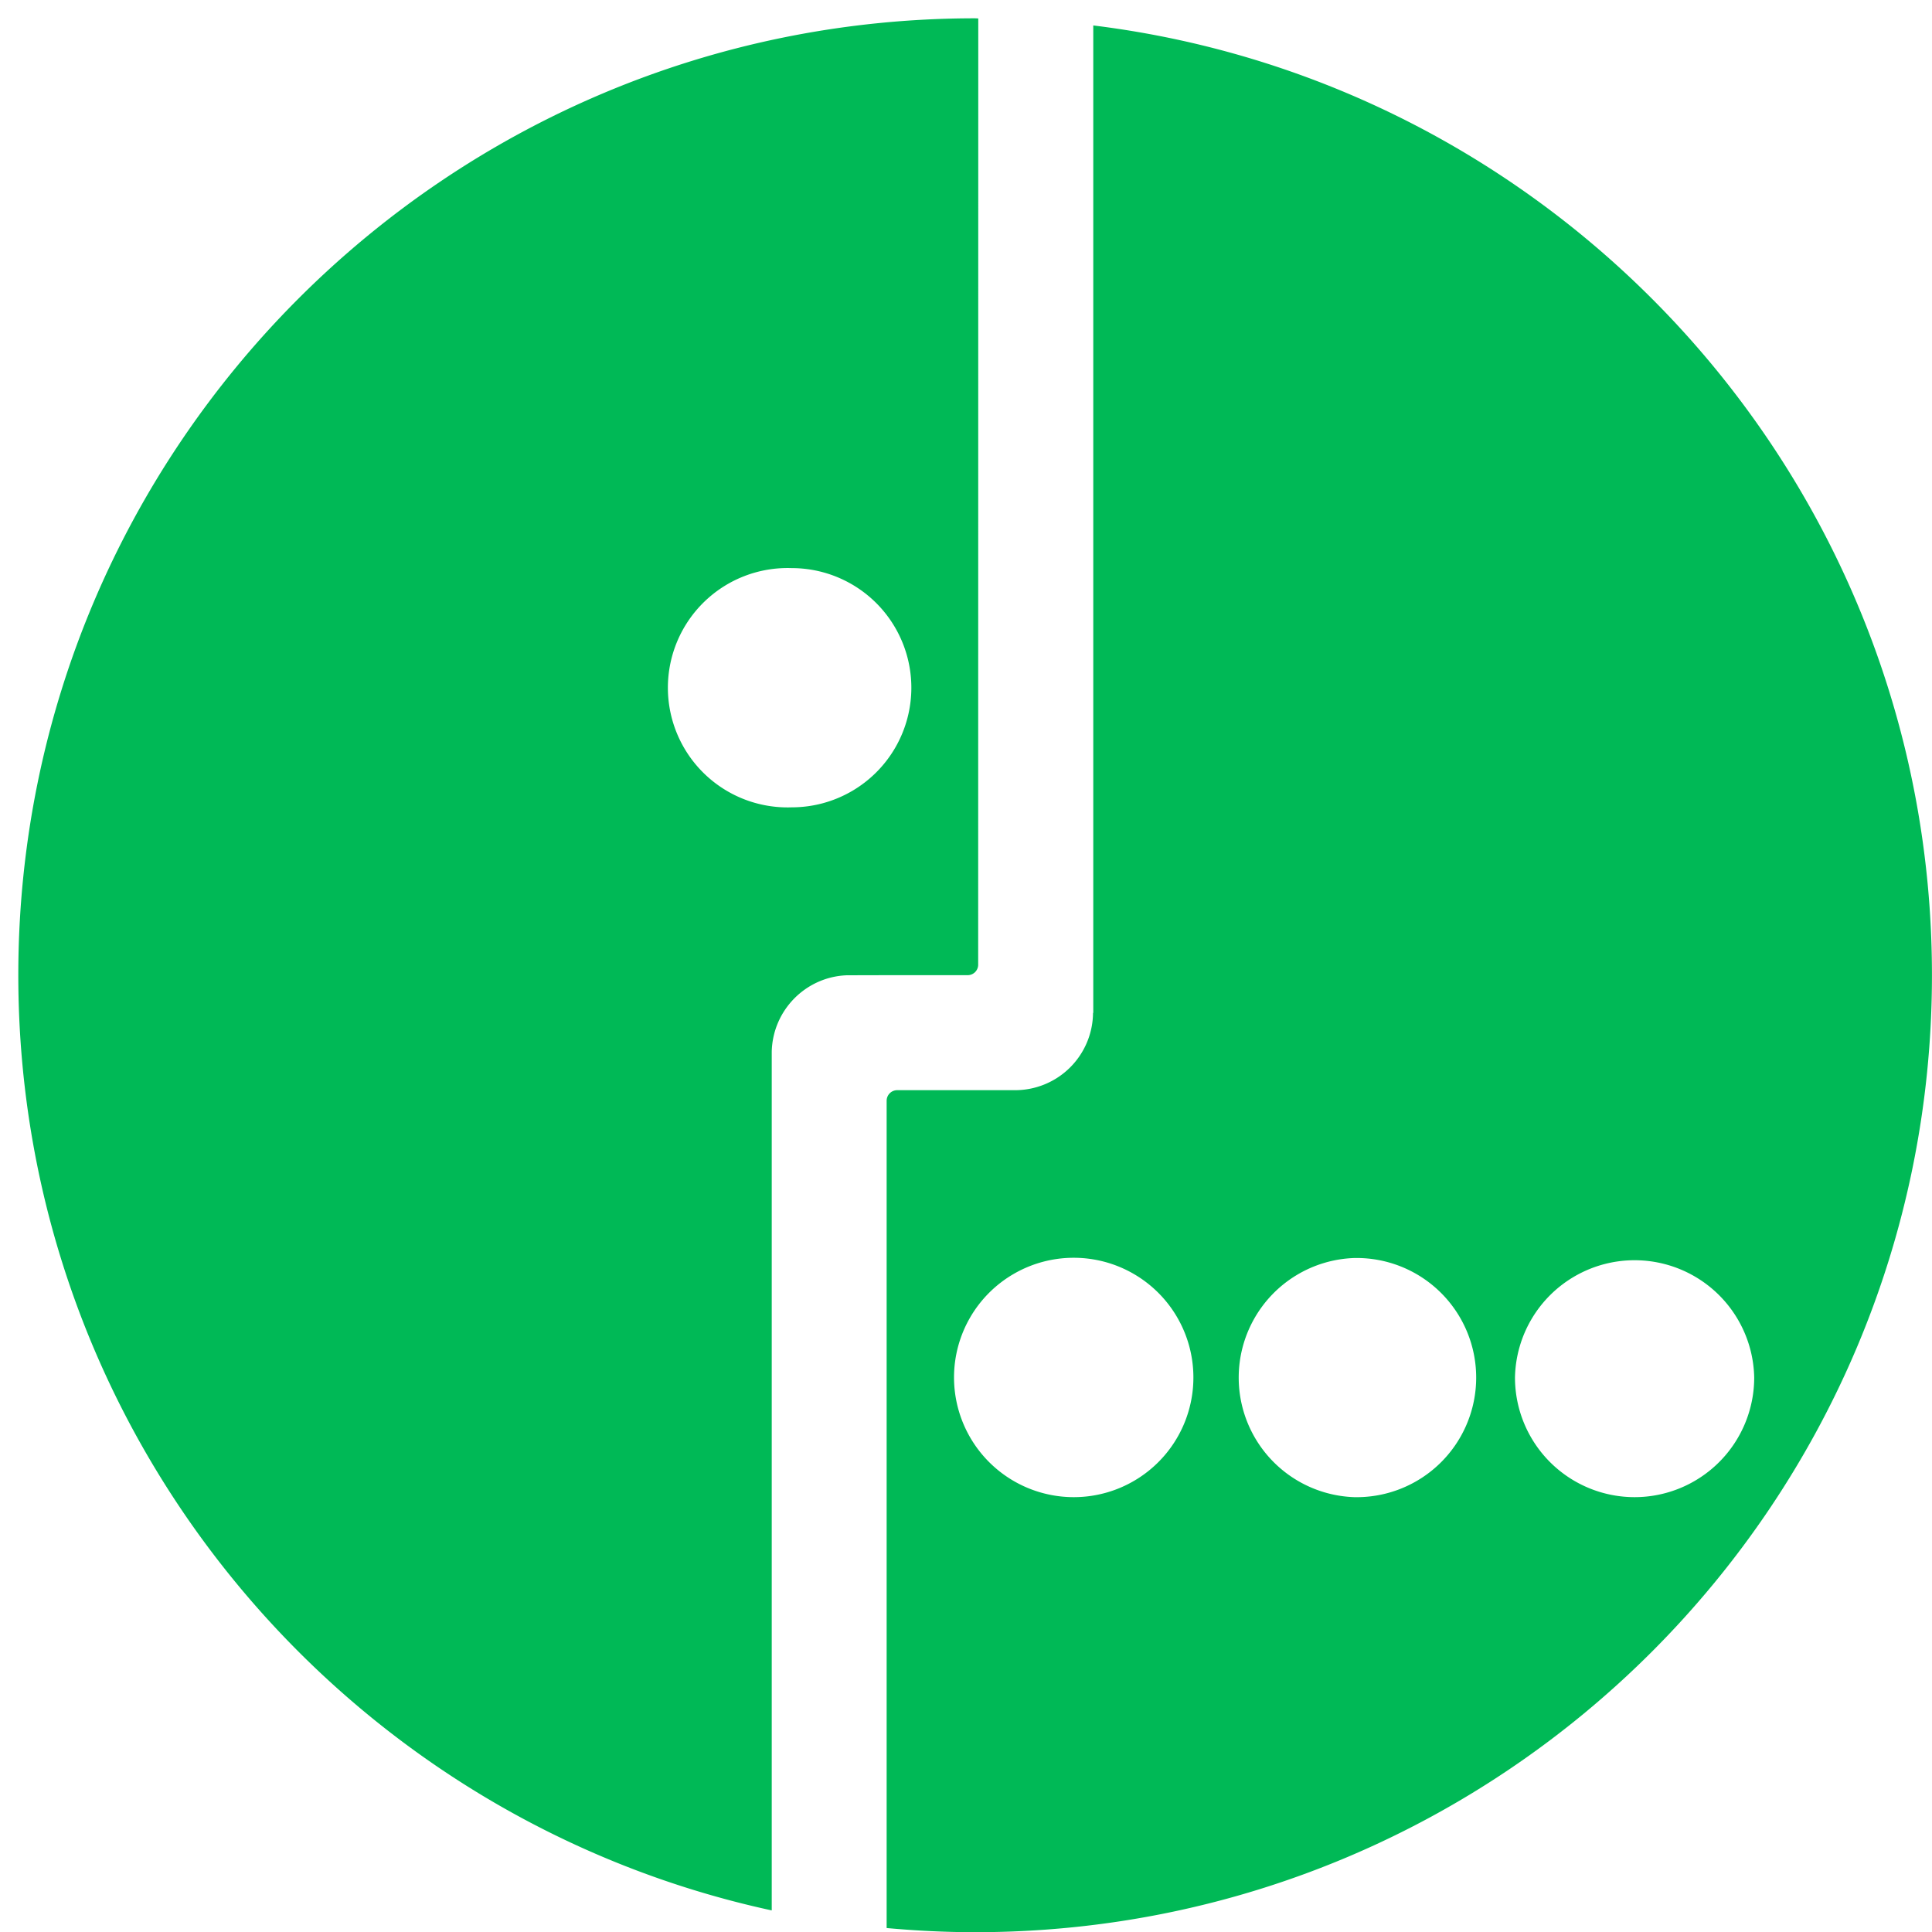 <svg xmlns="http://www.w3.org/2000/svg" width="100%" height="100%" fill="none" viewBox="0 0 40 40">
  <g clip-path="url(#a)">
    <g clip-path="url(#b)">
      <path fill="#00B956" d="M16.392 16.715a2.478 2.478 0 1 1 0-4.953 2.476 2.476 0 0 1 0 4.953ZM20.19.379C9.246.379.379 9.247.379 20.189c0 9.496 6.683 17.432 15.599 19.364V21.774c.02-.859.704-1.55 1.555-1.582l.824-.002h1.678a.218.218 0 0 0 .217-.206L20.254.382m13.588 30.615a2.478 2.478 0 0 1-2.476-2.478 2.477 2.477 0 0 1 4.953 0 2.478 2.478 0 0 1-2.477 2.478Zm-5.805 0a2.477 2.477 0 0 1 0-4.951 2.476 2.476 0 1 1 0 4.951Zm-5.807 0a2.48 2.48 0 0 1-2.478-2.478 2.478 2.478 0 0 1 4.956 0 2.477 2.477 0 0 1-2.478 2.478Zm.405-30.47v20.441l-.005.005a1.614 1.614 0 0 1-1.615 1.598h-2.438a.219.219 0 0 0-.22.219v17.128c.604.055 1.212.086 1.832.086 10.942 0 19.81-8.872 19.81-19.814C40 10.076 32.424 1.732 22.636.527Z"/>
    </g>
  </g>
  <defs>
    <clipPath id="a">
      <path fill="#fff" d="M0 0h40v40H0z"/>
    </clipPath>
    <clipPath id="b">
      <path fill="#fff" d="M0 0h40v40H0z"/>
    </clipPath>
  </defs>
</svg>
